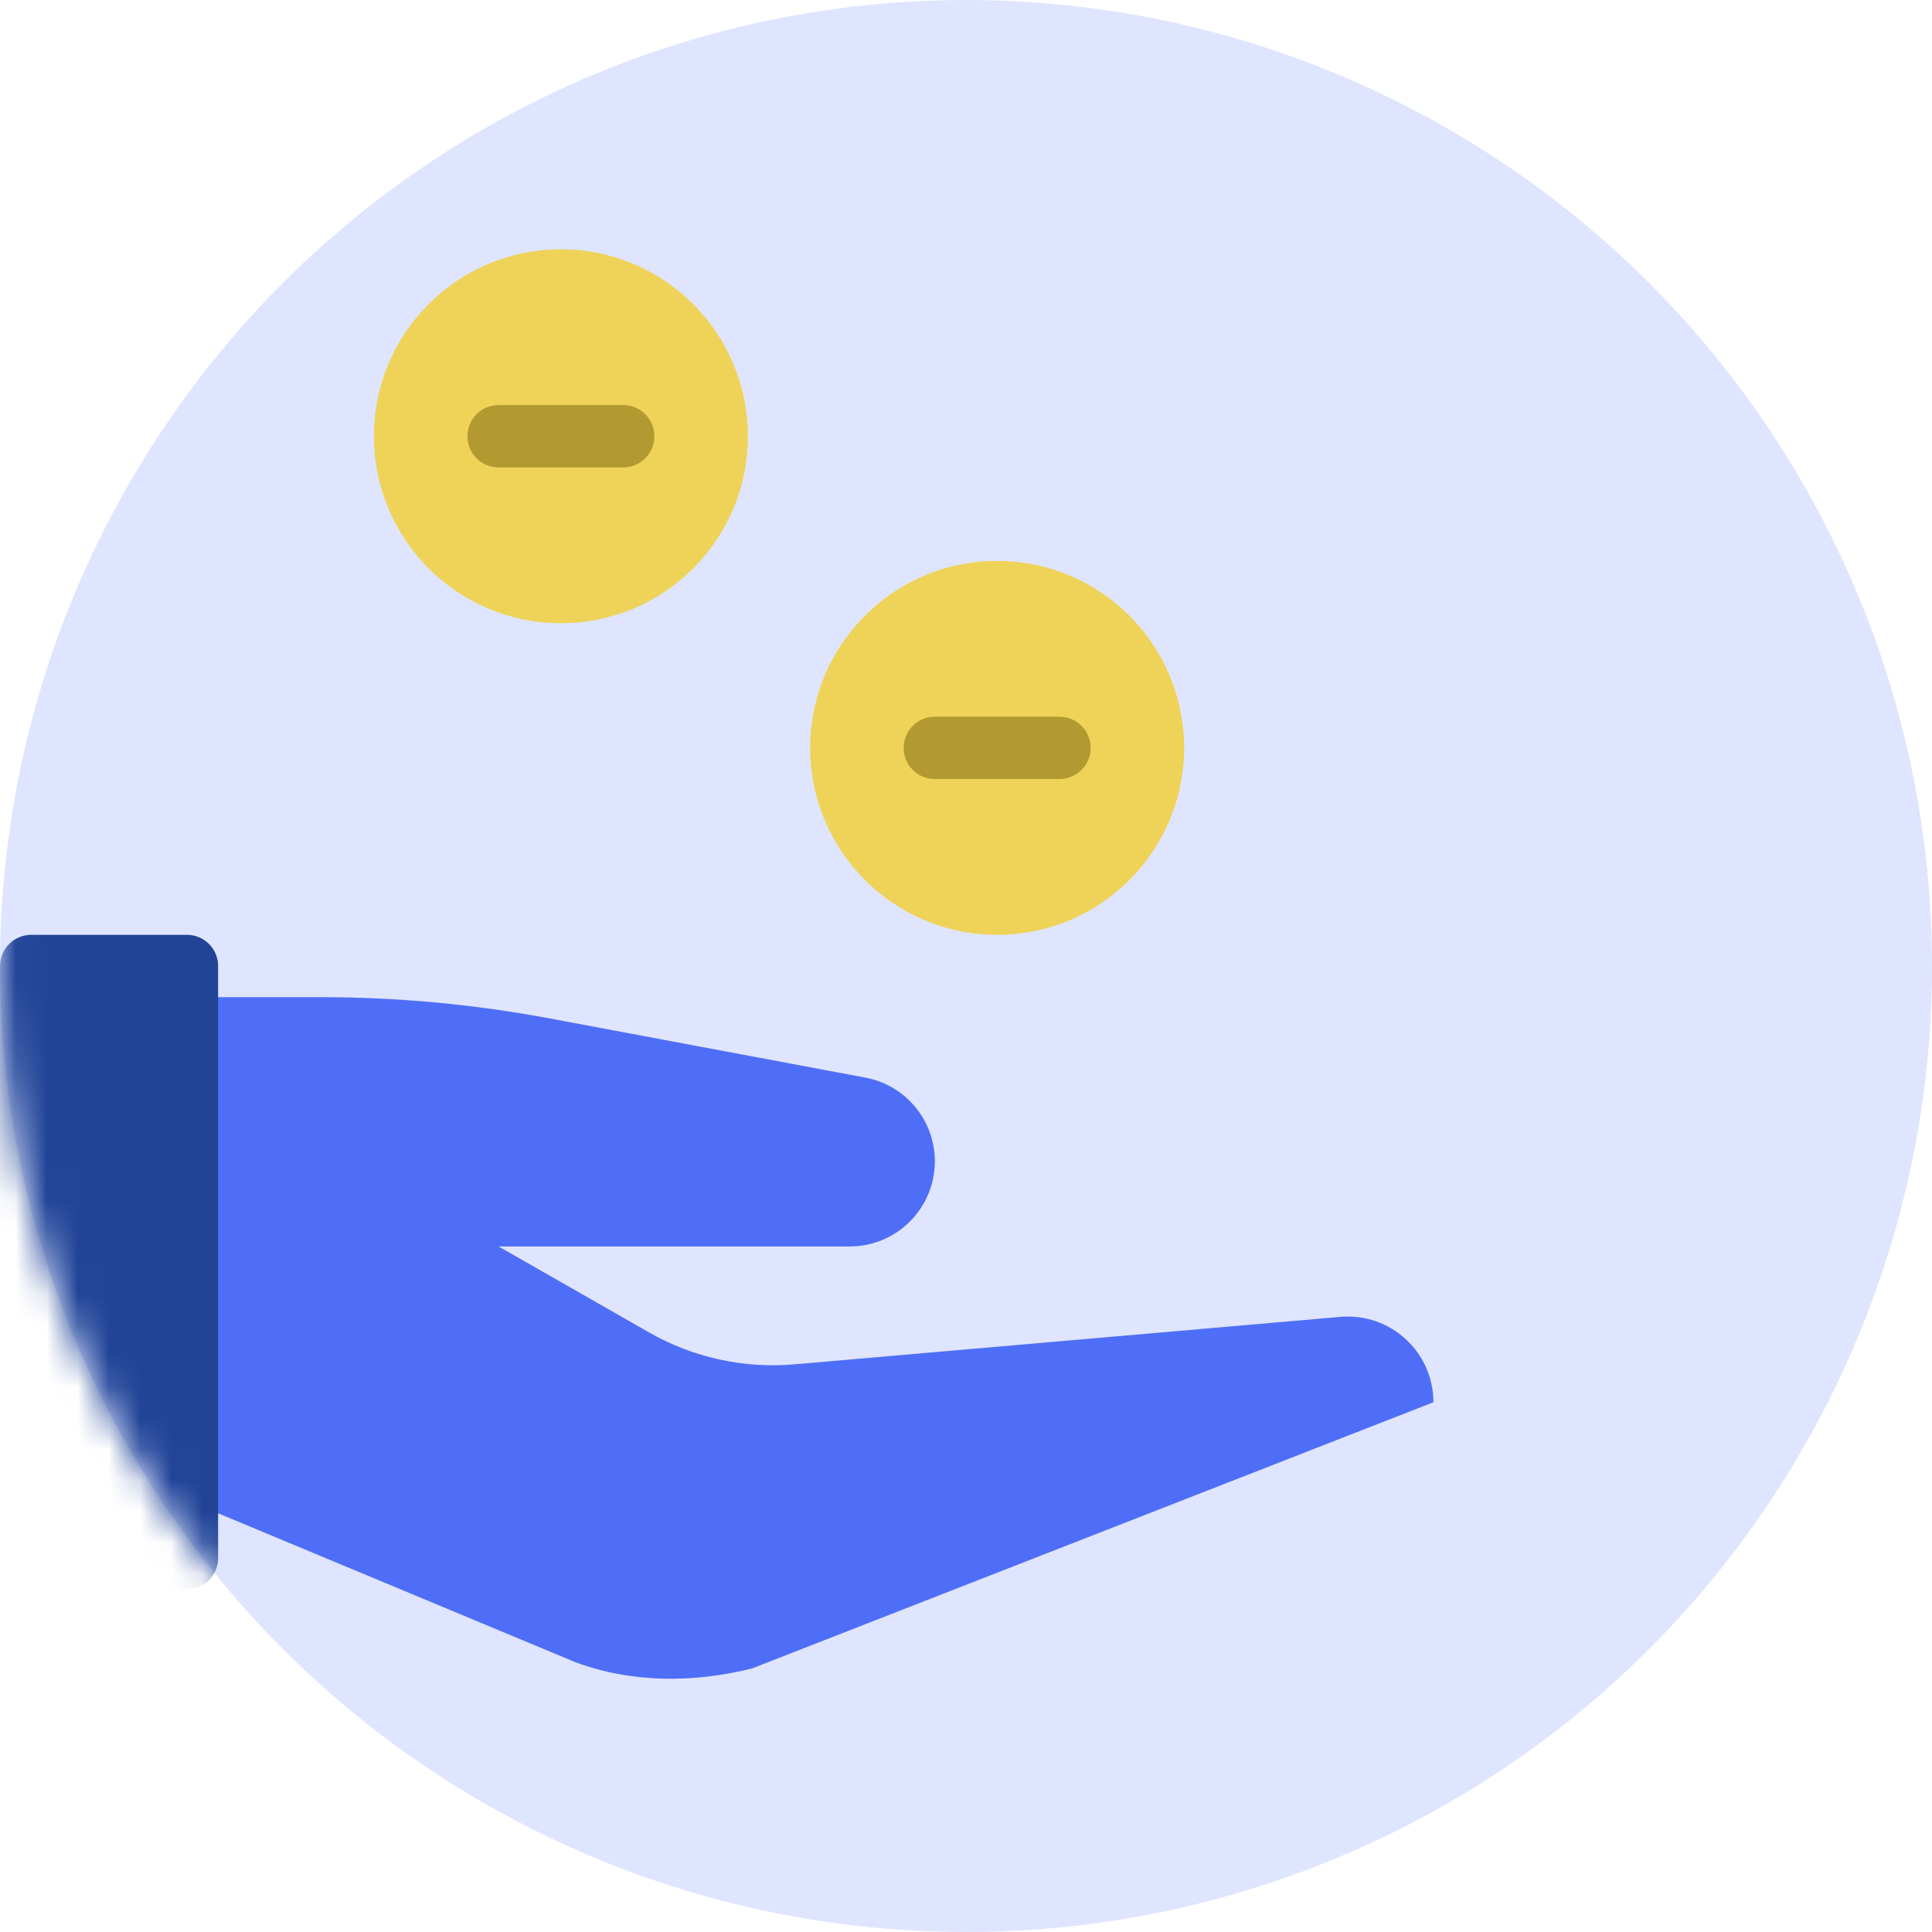 <svg xmlns="http://www.w3.org/2000/svg" xmlns:xlink="http://www.w3.org/1999/xlink" width="62" height="62" viewBox="0 0 62 62">
  <defs>
    <circle id="in-person-copy-a" cx="31" cy="31" r="31"/>
  </defs>
  <g fill="none" fill-rule="evenodd">
    <mask id="in-person-copy-b" fill="#fff">
      <use xlink:href="#in-person-copy-a"/>
    </mask>
    <use fill="#DFE5FF" xlink:href="#in-person-copy-a"/>
    <g fill-rule="nonzero" mask="url(#in-person-copy-b)">
      <g transform="translate(0 8)">
        <circle cx="32" cy="16" r="6" fill="#EFD358"/>
        <circle cx="18" cy="6" r="6" fill="#EFD358"/>
        <path fill="#B29930" d="M20 7L16 7C15.447 7 15 6.553 15 6 15 5.447 15.447 5 16 5L20 5C20.553 5 21 5.447 21 6 21 6.553 20.553 7 20 7zM34 17L30 17C29.447 17 29 16.553 29 16 29 15.447 29.447 15 30 15L34 15C34.553 15 35 15.447 35 16 35 16.553 34.553 17 34 17z"/>
        <path fill="#4F6EF7" d="M43.012,34.26 L25.491,35.783 C23.869,35.924 22.243,35.567 20.829,34.759 L16,32 L27.268,32 C28.777,32 30,30.777 30,29.268 L30,29.268 C30,27.953 29.064,26.824 27.771,26.582 L17.654,24.685 C15.223,24.229 12.755,24 10.282,24 L2,24 L2,38.479 L18.449,45.336 C20.27,46.019 22.284,46.009 24.138,45.541 L46,37 L46,37 C46,35.387 44.618,34.12 43.012,34.26 Z"/>
        <path fill="#214497" d="M6,43 L1,43 C0.448,43 0,42.552 0,42 L0,23 C0,22.448 0.448,22 1,22 L6,22 C6.552,22 7,22.448 7,23 L7,42 C7,42.552 6.552,43 6,43 Z"/>
      </g>
    </g>
  </g>
</svg>
